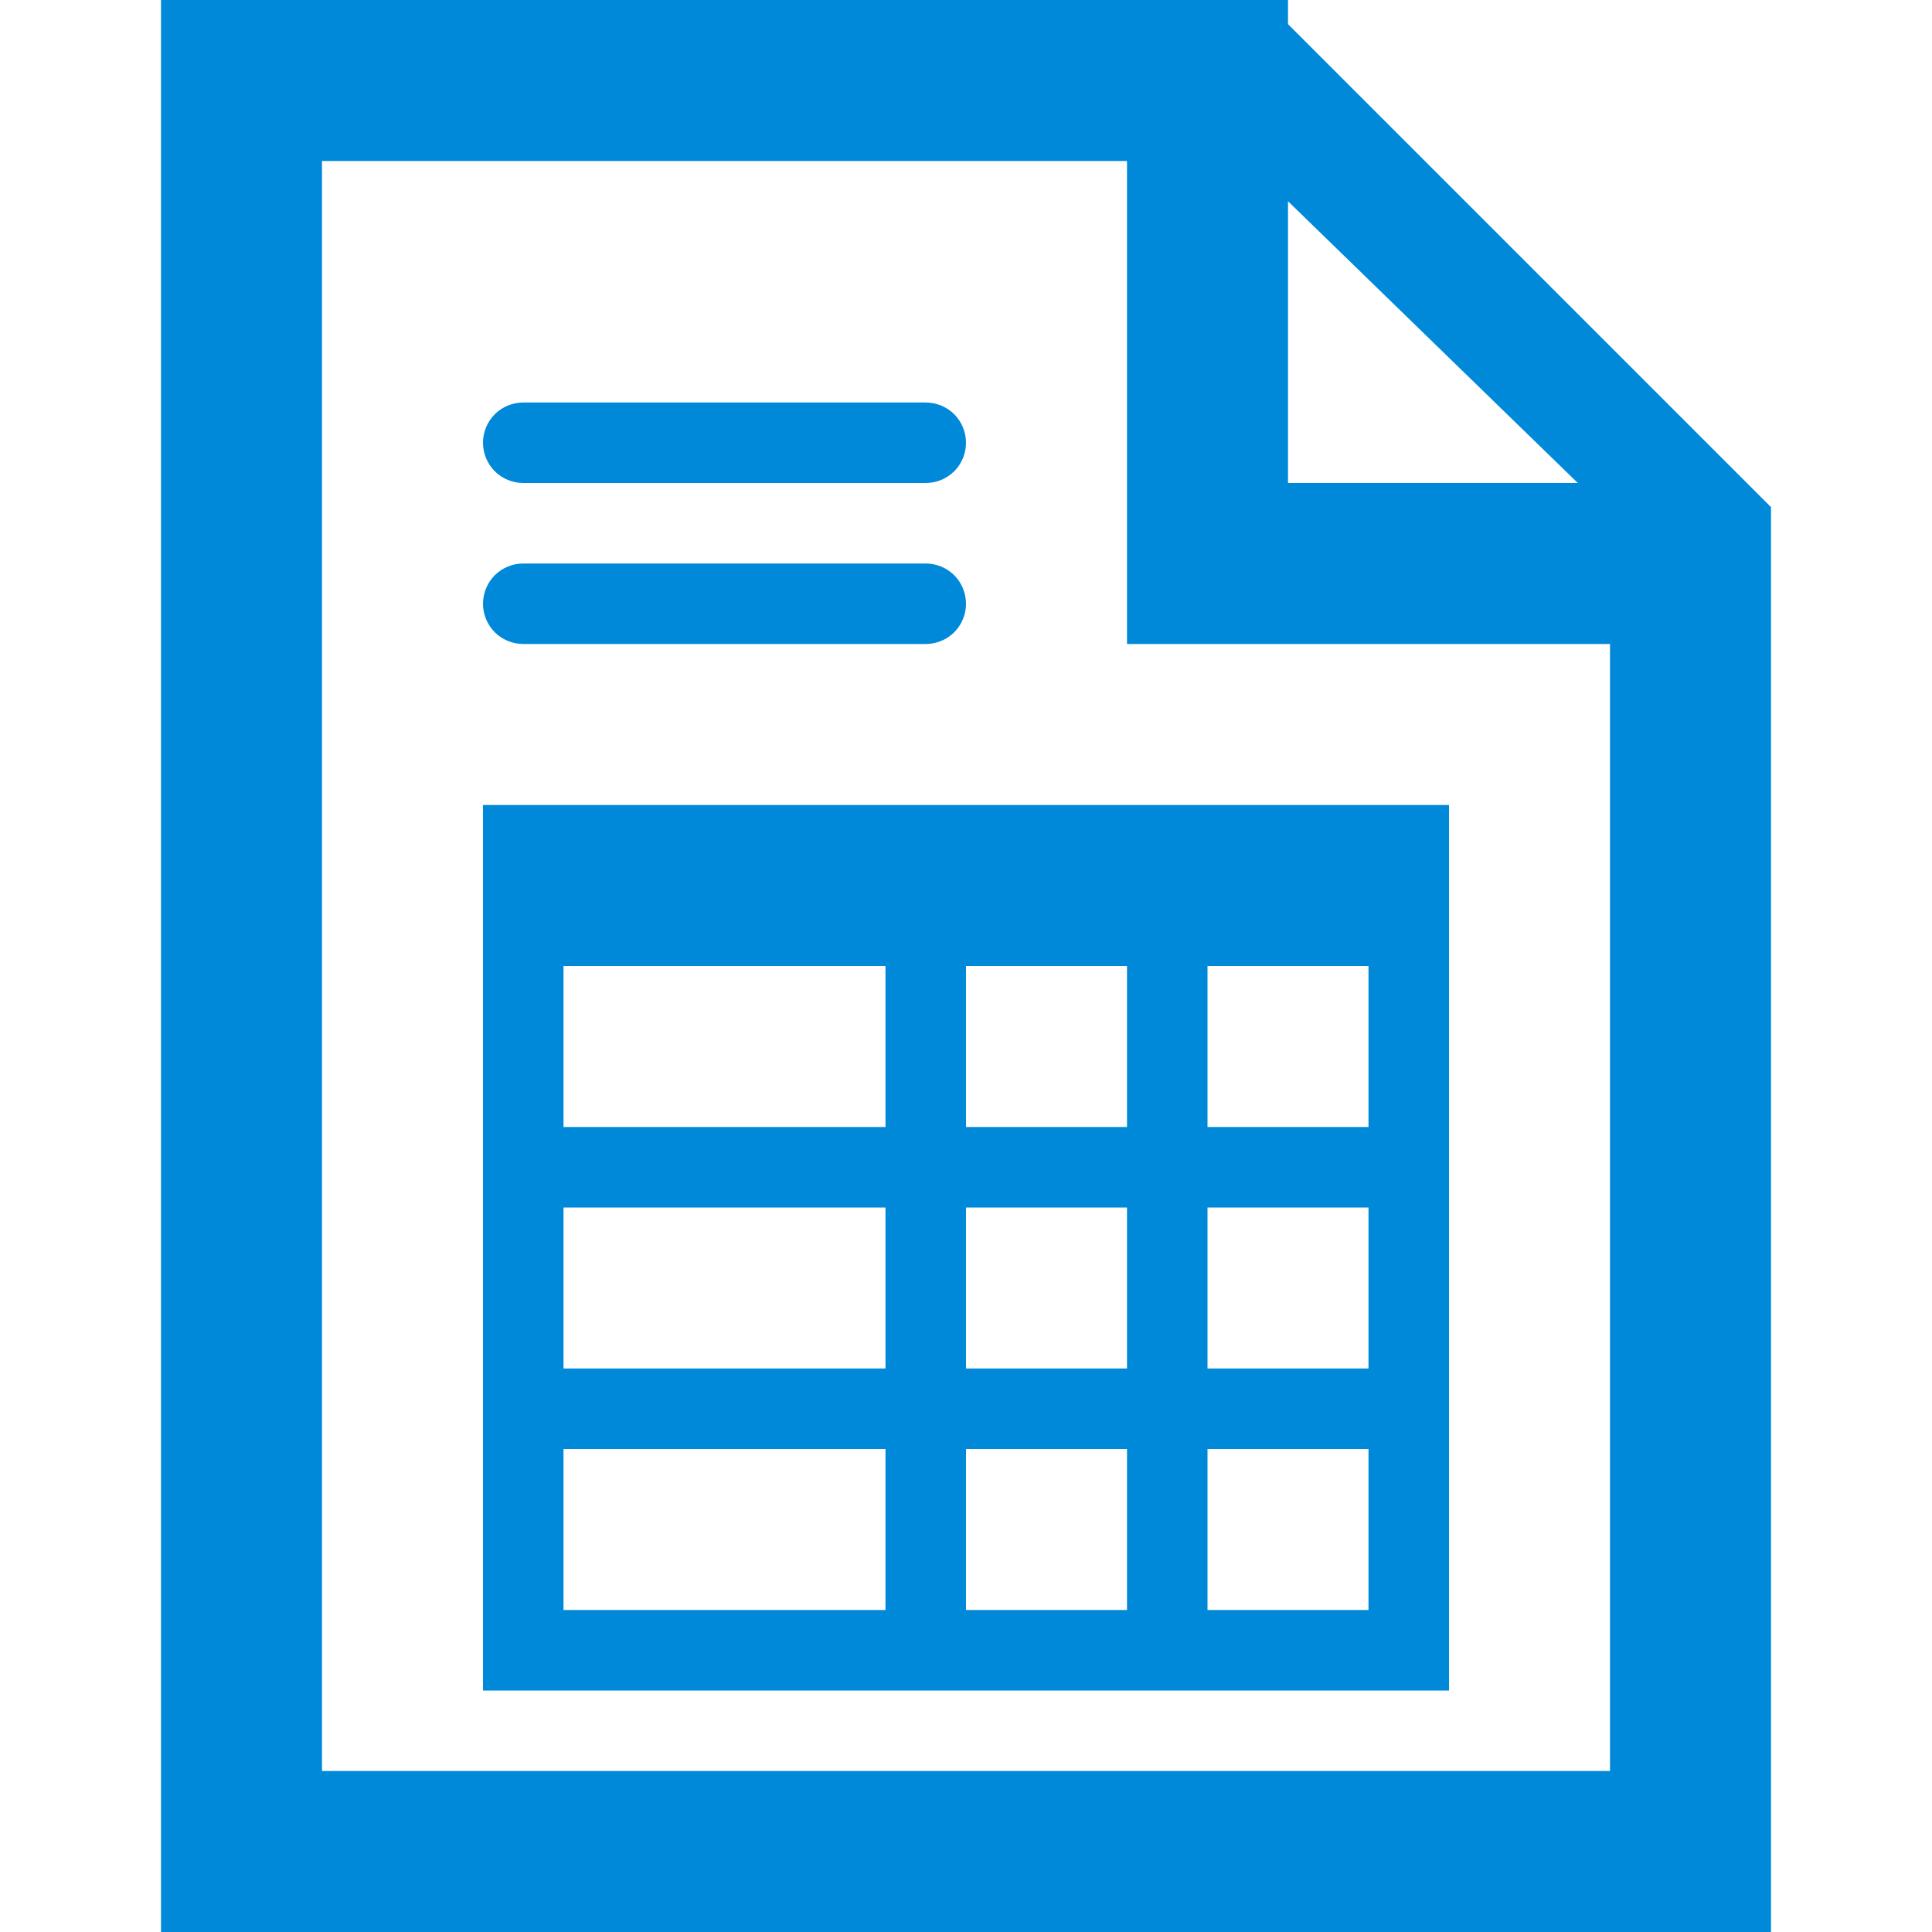 <svg width="24" height="24" viewBox="0 0 24 24" fill="none" xmlns="http://www.w3.org/2000/svg">
<path fill-rule="evenodd" clip-rule="evenodd" d="M6.5 6H11.5C11.633 6 11.76 5.947 11.854 5.854C11.947 5.76 12 5.633 12 5.5C12 5.367 11.947 5.24 11.854 5.146C11.76 5.053 11.633 5 11.5 5H6.5C6.367 5 6.24 5.053 6.146 5.146C6.053 5.24 6 5.367 6 5.5C6 5.633 6.053 5.76 6.146 5.854C6.24 5.947 6.367 6 6.5 6ZM16 0.3V0H2V24H22V6.3L16 0.3ZM16 2.5L19.6 6H16V2.5ZM20 22H4V2H14V6V8H20V22ZM6 21H18V10H6V21ZM15 12H17V14H15V12ZM15 15H17V17H15V15ZM15 18H17V20H15V18ZM12 12H14V14H12V12ZM12 15H14V17H12V15ZM12 18H14V20H12V18ZM7 12H11V14H7V12ZM7 15H11V17H7V15ZM7 18H11V20H7V18ZM6.5 8H11.5C11.633 8 11.76 7.947 11.854 7.854C11.947 7.76 12 7.633 12 7.5C12 7.367 11.947 7.24 11.854 7.146C11.76 7.053 11.633 7 11.5 7H6.5C6.367 7 6.24 7.053 6.146 7.146C6.053 7.24 6 7.367 6 7.5C6 7.633 6.053 7.76 6.146 7.854C6.24 7.947 6.367 8 6.5 8V8Z" fill="#0089D9"/>
</svg>
